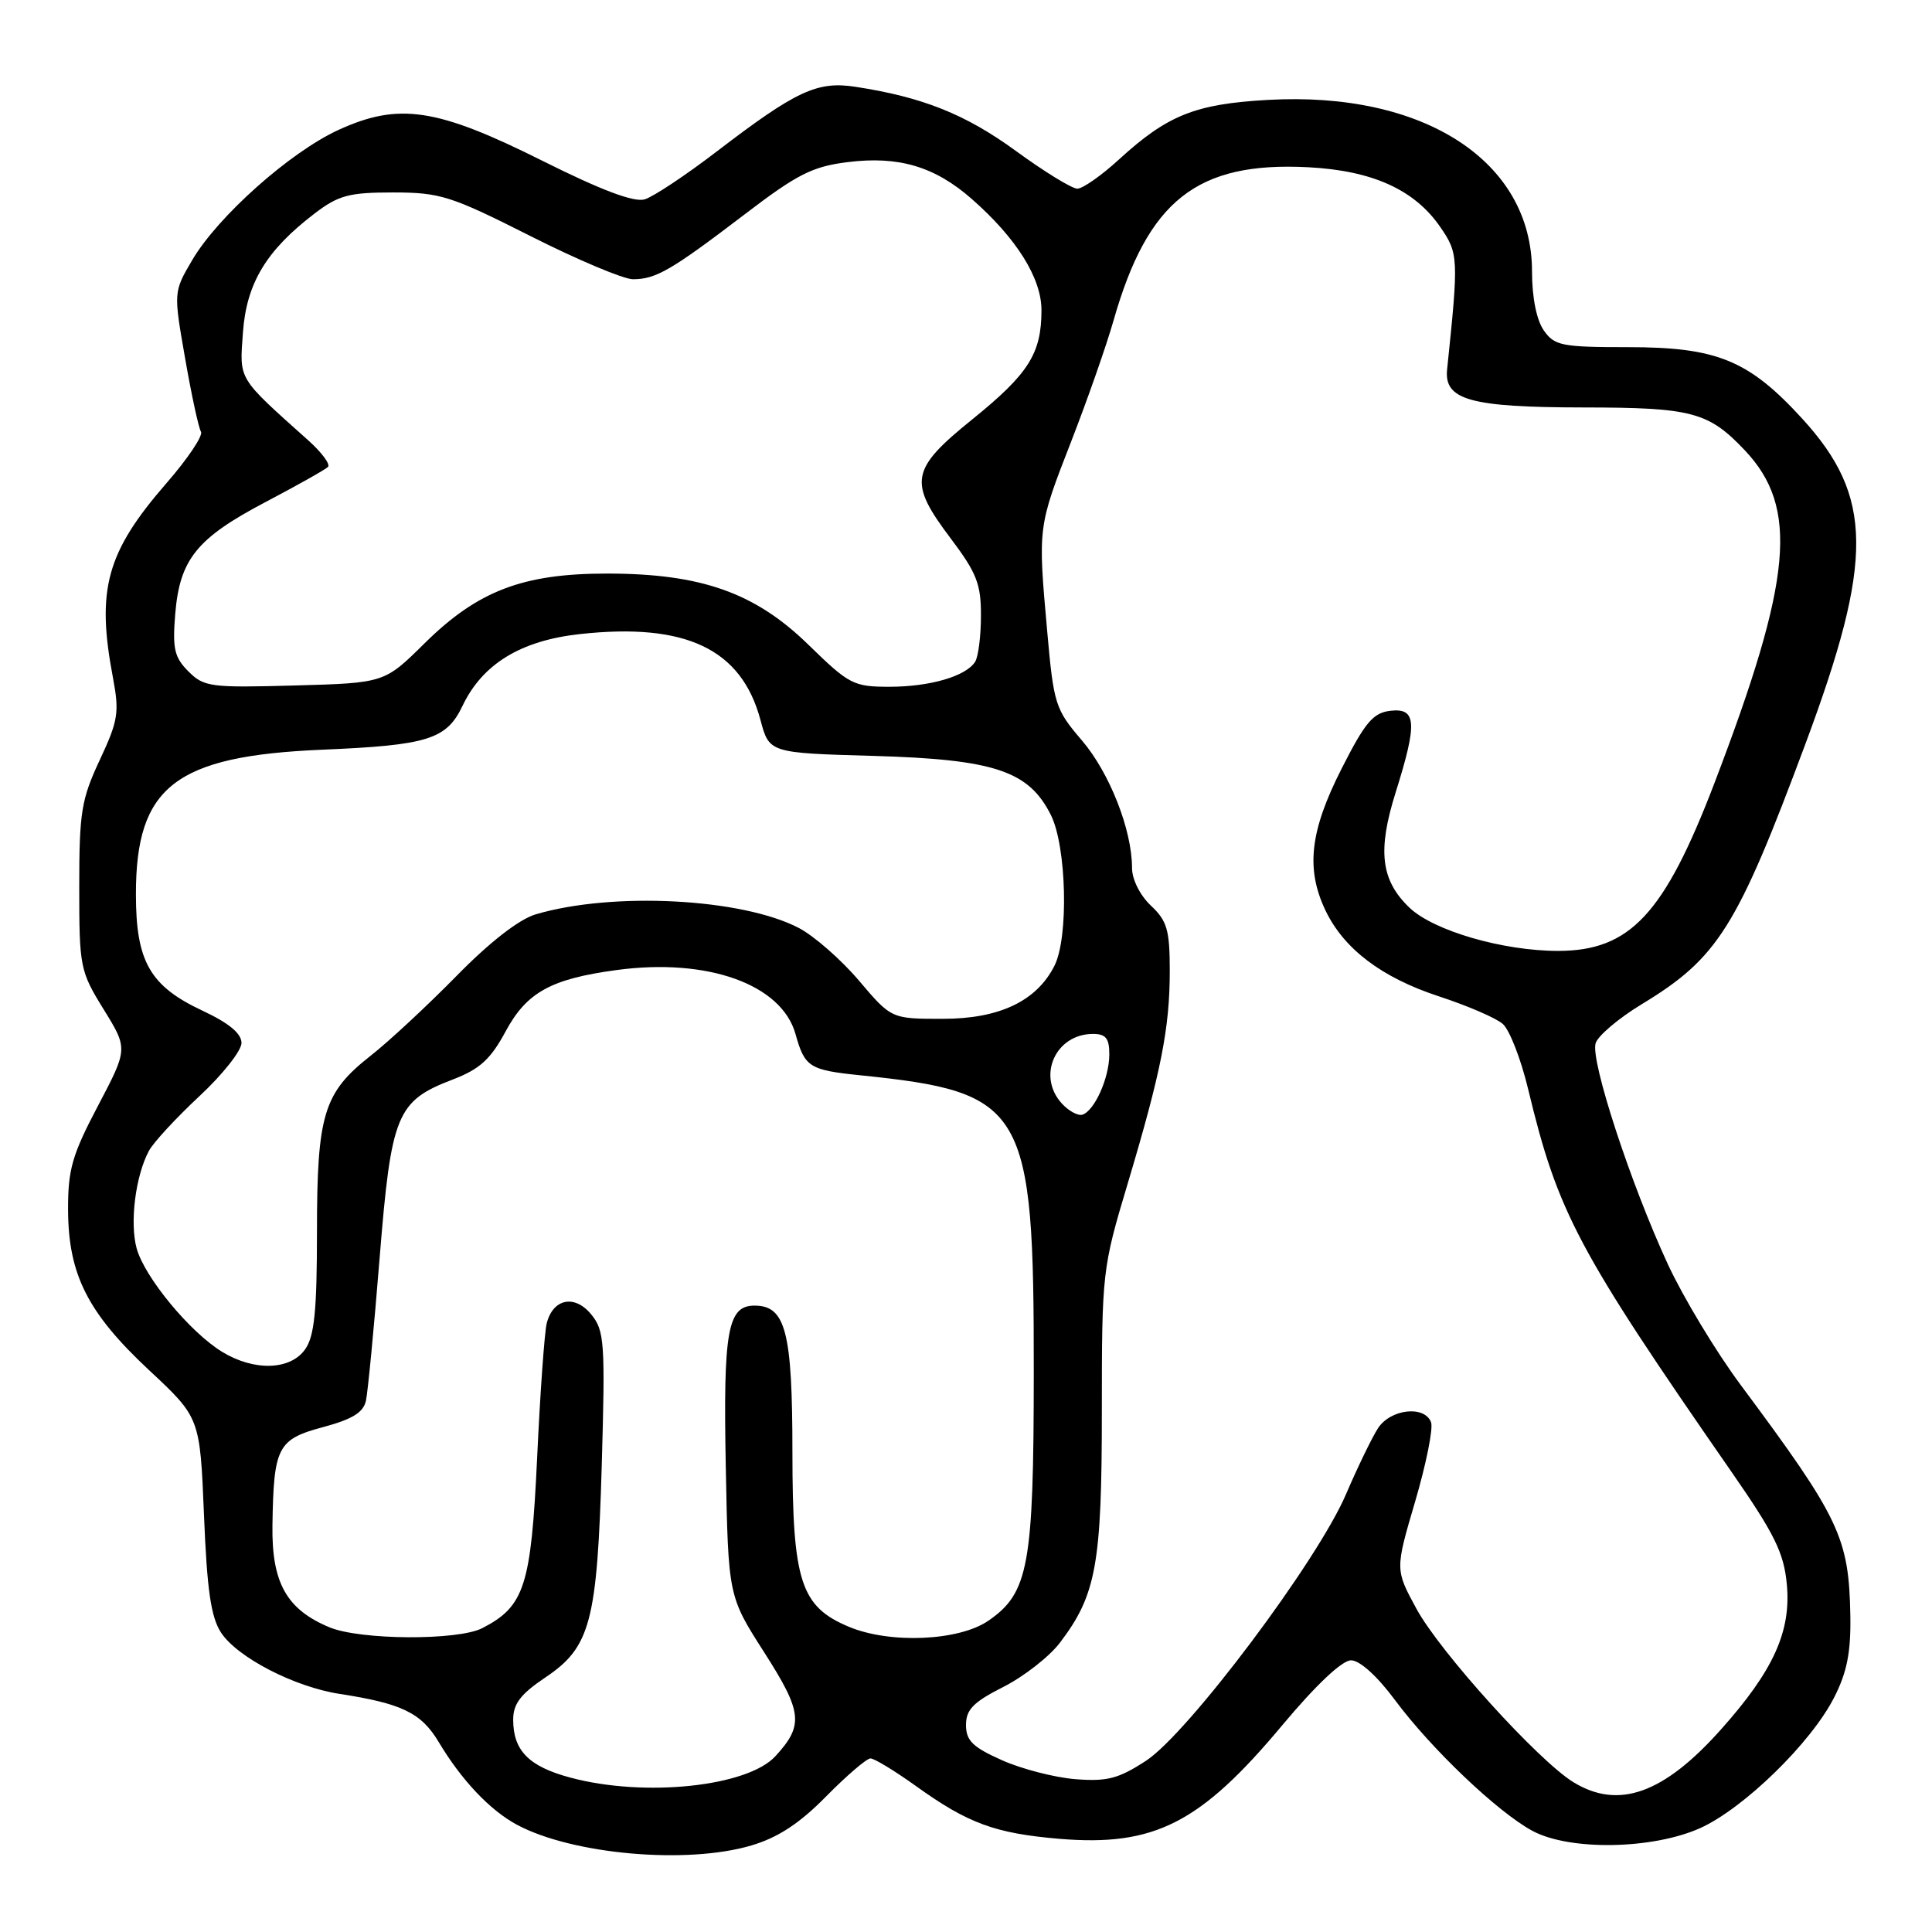 <?xml version="1.0" encoding="UTF-8" standalone="no"?>
<!DOCTYPE svg PUBLIC "-//W3C//DTD SVG 1.1//EN" "http://www.w3.org/Graphics/SVG/1.1/DTD/svg11.dtd" >
<svg xmlns="http://www.w3.org/2000/svg" xmlns:xlink="http://www.w3.org/1999/xlink" version="1.1" viewBox="0 0 256 256">
 <g >
 <path fill="currentColor"
d=" M 99.57 244.53 C 103.08 243.49 105.94 241.62 109.47 238.03 C 112.19 235.27 114.84 233.00 115.34 233.00 C 115.85 233.00 118.53 234.63 121.31 236.62 C 128.25 241.61 131.81 242.92 140.33 243.65 C 152.96 244.71 159.05 241.61 169.96 228.54 C 174.37 223.27 177.83 220.00 179.02 220.00 C 180.17 220.00 182.49 222.09 184.83 225.25 C 189.64 231.73 198.46 240.13 203.06 242.60 C 207.98 245.25 218.94 245.07 225.27 242.24 C 231.04 239.64 239.96 230.96 243.03 224.93 C 244.73 221.61 245.26 218.94 245.18 214.13 C 245.00 203.72 243.80 201.20 230.64 183.50 C 227.37 179.10 223.03 171.90 220.99 167.50 C 216.05 156.81 210.71 140.48 211.43 138.23 C 211.74 137.24 214.48 134.92 217.51 133.08 C 227.63 126.95 230.15 122.95 239.25 98.51 C 248.31 74.17 248.22 65.78 238.81 55.48 C 231.72 47.73 227.52 46.00 215.74 46.00 C 206.93 46.00 205.98 45.81 204.56 43.78 C 203.60 42.41 203.00 39.41 203.00 35.97 C 203.00 21.36 188.67 12.06 167.97 13.24 C 158.37 13.78 154.70 15.25 148.27 21.13 C 145.95 23.26 143.46 25.00 142.75 25.00 C 142.04 25.00 138.36 22.74 134.58 19.98 C 127.94 15.14 122.24 12.86 113.34 11.50 C 108.29 10.72 105.48 12.03 95.00 20.05 C 90.88 23.21 86.56 26.08 85.41 26.42 C 83.99 26.83 79.66 25.20 71.92 21.33 C 57.89 14.31 52.85 13.55 44.84 17.22 C 38.42 20.17 28.86 28.68 25.46 34.48 C 22.99 38.69 22.99 38.69 24.53 47.49 C 25.37 52.33 26.32 56.70 26.63 57.21 C 26.94 57.71 24.88 60.78 22.06 64.02 C 14.10 73.18 12.74 78.10 14.97 89.82 C 15.83 94.40 15.66 95.49 13.22 100.70 C 10.78 105.91 10.50 107.62 10.50 117.50 C 10.50 128.15 10.60 128.67 13.73 133.74 C 16.96 138.97 16.96 138.97 12.98 146.53 C 9.56 153.02 9.00 154.97 9.02 160.30 C 9.05 168.89 11.62 173.96 19.76 181.56 C 26.50 187.85 26.50 187.85 27.03 200.76 C 27.43 210.69 27.95 214.28 29.29 216.33 C 31.45 219.62 39.02 223.53 45.00 224.45 C 53.25 225.72 55.81 226.96 58.12 230.81 C 61.13 235.86 64.92 239.87 68.50 241.79 C 75.86 245.73 91.03 247.07 99.57 244.53 Z  M 208.50 236.16 C 203.83 233.30 190.81 218.92 187.68 213.16 C 184.86 207.97 184.86 207.97 187.52 198.94 C 188.98 193.97 189.93 189.25 189.62 188.45 C 188.75 186.18 184.24 186.70 182.59 189.25 C 181.79 190.49 179.88 194.43 178.35 198.00 C 174.57 206.84 157.43 229.68 151.84 233.32 C 148.20 235.69 146.69 236.08 142.50 235.75 C 139.75 235.53 135.36 234.40 132.75 233.23 C 128.89 231.51 128.00 230.64 128.00 228.57 C 128.00 226.53 128.97 225.54 132.94 223.53 C 135.65 222.16 139.02 219.53 140.42 217.70 C 145.26 211.35 146.00 207.29 146.00 187.00 C 146.00 168.57 146.06 168.06 149.41 156.88 C 153.86 142.00 155.00 136.24 155.00 128.63 C 155.00 123.22 154.65 122.02 152.50 120.00 C 151.06 118.64 150.00 116.53 150.00 115.01 C 150.00 109.96 147.02 102.39 143.35 98.10 C 139.83 93.99 139.62 93.33 138.76 83.65 C 137.52 69.79 137.51 69.88 141.92 58.54 C 144.07 53.02 146.60 45.80 147.54 42.50 C 152.09 26.54 158.61 21.40 173.33 22.16 C 181.85 22.60 187.44 25.13 190.85 30.09 C 193.26 33.59 193.29 34.18 191.75 48.95 C 191.33 53.00 194.81 53.97 209.80 53.99 C 224.19 54.00 226.38 54.58 231.19 59.66 C 238.38 67.26 237.52 76.69 227.17 103.77 C 220.53 121.12 216.00 125.99 206.46 126.00 C 199.14 126.00 189.96 123.33 186.76 120.27 C 182.97 116.64 182.50 112.73 184.93 105.00 C 187.83 95.78 187.70 93.79 184.25 94.18 C 181.94 94.45 180.89 95.69 177.75 101.89 C 173.58 110.11 173.01 115.10 175.61 120.59 C 178.04 125.72 183.06 129.53 190.66 132.02 C 194.42 133.25 198.23 134.89 199.12 135.67 C 200.02 136.45 201.53 140.33 202.48 144.29 C 206.43 160.72 209.01 165.59 229.39 194.97 C 235.12 203.22 236.37 205.74 236.76 209.89 C 237.36 216.14 235.01 221.35 228.05 229.15 C 220.46 237.67 214.48 239.81 208.50 236.16 Z  M 75.57 235.54 C 70.07 234.07 68.00 231.96 68.00 227.87 C 68.00 225.76 68.98 224.48 72.25 222.28 C 78.25 218.26 79.13 214.92 79.74 194.00 C 80.20 177.92 80.09 176.31 78.36 174.19 C 76.16 171.48 73.27 172.06 72.44 175.36 C 72.15 176.54 71.57 184.58 71.17 193.23 C 70.37 210.17 69.50 212.86 63.90 215.74 C 60.66 217.40 47.72 217.33 43.64 215.62 C 37.96 213.25 35.99 209.71 36.10 202.12 C 36.26 191.72 36.77 190.72 42.81 189.10 C 46.68 188.06 48.15 187.16 48.49 185.60 C 48.74 184.45 49.56 175.95 50.30 166.72 C 51.84 147.60 52.54 145.89 60.02 143.03 C 63.58 141.66 65.01 140.36 67.00 136.66 C 69.78 131.50 73.00 129.71 81.67 128.54 C 93.73 126.90 103.56 130.41 105.41 137.02 C 106.63 141.40 107.24 141.79 113.99 142.48 C 135.88 144.73 137.01 146.66 136.98 181.91 C 136.97 207.43 136.30 211.08 130.97 214.75 C 127.07 217.44 117.94 217.84 112.49 215.56 C 106.09 212.89 105.01 209.55 105.00 192.47 C 105.00 176.46 104.11 173.00 99.98 173.00 C 96.41 173.00 95.82 176.32 96.17 194.34 C 96.50 211.51 96.50 211.51 101.26 218.94 C 106.33 226.87 106.52 228.59 102.76 232.69 C 99.06 236.75 85.39 238.18 75.57 235.54 Z  M 29.44 179.13 C 25.18 176.53 19.17 169.26 18.11 165.43 C 17.17 162.02 17.95 155.80 19.74 152.48 C 20.34 151.37 23.34 148.12 26.41 145.26 C 29.49 142.40 32.00 139.22 32.00 138.20 C 32.00 136.94 30.33 135.56 26.83 133.92 C 19.87 130.66 18.01 127.41 18.01 118.50 C 18.00 104.21 23.22 100.17 42.69 99.34 C 56.68 98.75 59.16 97.98 61.28 93.54 C 63.93 87.98 69.00 84.88 76.83 84.02 C 90.86 82.48 98.24 85.99 100.76 95.38 C 101.93 99.77 101.93 99.77 115.72 100.16 C 131.77 100.62 136.32 102.14 139.25 108.00 C 141.33 112.17 141.62 124.22 139.72 127.97 C 137.35 132.66 132.42 135.00 124.91 135.00 C 118.11 135.00 118.11 135.00 113.81 129.93 C 111.44 127.14 107.85 124.00 105.83 122.95 C 98.29 119.03 81.20 118.14 71.00 121.15 C 68.79 121.80 64.91 124.81 60.47 129.34 C 56.60 133.28 51.49 138.03 49.10 139.90 C 42.87 144.80 42.00 147.65 42.00 163.25 C 42.00 173.67 41.66 177.04 40.44 178.78 C 38.49 181.57 33.69 181.72 29.44 179.13 Z  M 140.68 146.20 C 137.37 142.55 139.88 137.00 144.83 137.00 C 146.53 137.00 147.00 137.59 146.99 139.75 C 146.97 142.86 145.04 147.16 143.43 147.70 C 142.84 147.89 141.60 147.21 140.68 146.20 Z  M 24.97 88.97 C 23.10 87.10 22.84 85.95 23.22 81.34 C 23.82 74.10 26.07 71.31 35.23 66.50 C 39.41 64.30 43.11 62.22 43.46 61.87 C 43.80 61.53 42.64 59.96 40.87 58.37 C 31.41 49.90 31.73 50.43 32.19 44.06 C 32.66 37.52 35.29 33.17 41.70 28.28 C 44.86 25.87 46.26 25.50 52.10 25.50 C 58.33 25.51 59.73 25.95 70.23 31.25 C 76.48 34.41 82.62 37.00 83.87 37.00 C 86.91 37.00 88.94 35.82 98.61 28.45 C 105.65 23.07 107.64 22.06 112.34 21.48 C 119.07 20.64 123.86 22.06 128.76 26.36 C 134.68 31.55 138.00 36.84 138.00 41.10 C 138.00 46.85 136.30 49.53 128.83 55.57 C 120.61 62.21 120.32 63.86 126.00 71.38 C 129.41 75.91 130.00 77.40 129.98 81.59 C 129.98 84.29 129.63 87.03 129.21 87.69 C 127.99 89.61 123.23 91.00 117.85 91.00 C 113.10 91.00 112.51 90.69 107.16 85.47 C 100.06 78.53 92.92 76.00 80.41 76.00 C 69.28 76.00 63.30 78.29 56.27 85.23 C 50.94 90.50 50.94 90.50 39.05 90.83 C 27.91 91.14 27.03 91.03 24.97 88.97 Z "/>
</g>
</svg>